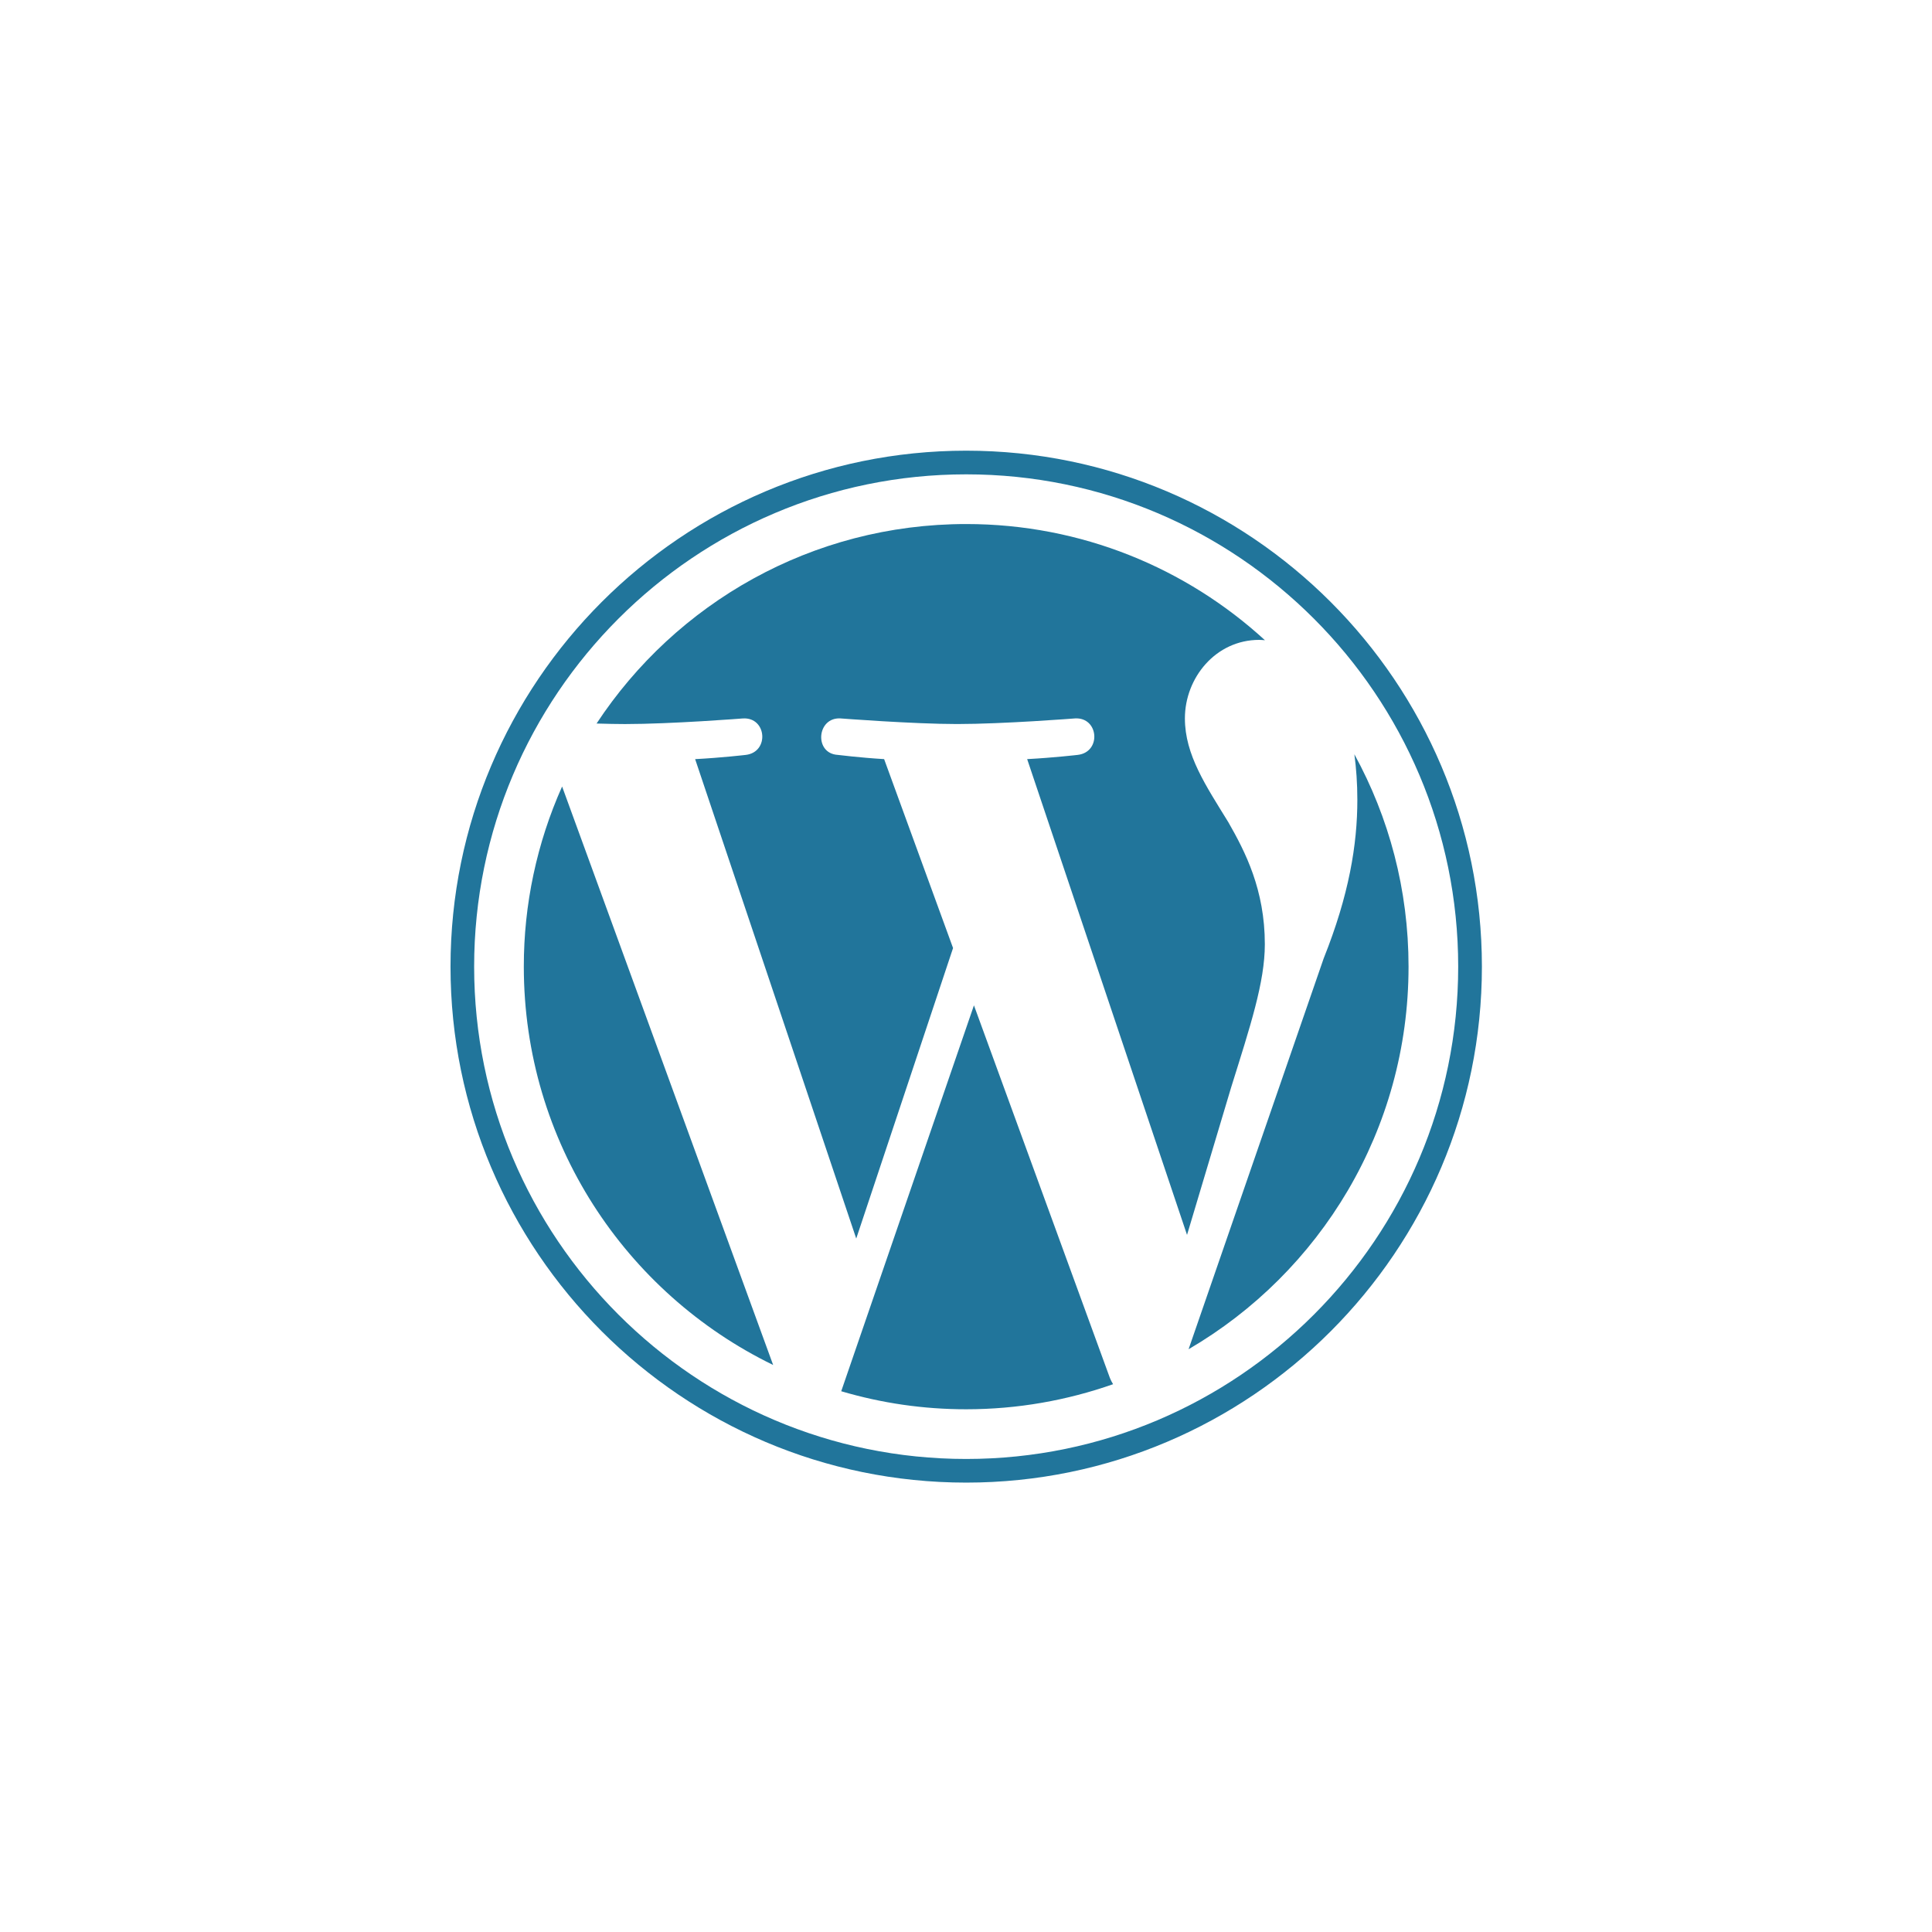 <svg xmlns="http://www.w3.org/2000/svg" xmlns:xlink="http://www.w3.org/1999/xlink" width="500" zoomAndPan="magnify" viewBox="0 0 375 375" height="500" preserveAspectRatio="xMidYMid meet" version="1.2"><g id="18eea55b92"><path style=" stroke:none;fill-rule:nonzero;fill:#21759b;fill-opacity:1;" d="M 101.672 187.621 C 101.672 221.629 121.422 251.016 150.066 264.941 L 109.105 152.66 C 106.648 158.16 104.797 163.855 103.543 169.746 C 102.289 175.641 101.668 181.598 101.672 187.621 Z M 245.504 183.289 C 245.504 172.668 241.691 165.316 238.422 159.594 C 234.07 152.516 229.988 146.523 229.988 139.445 C 229.988 131.551 235.977 124.199 244.41 124.199 C 244.789 124.199 245.152 124.246 245.523 124.266 C 230.246 110.262 209.891 101.715 187.539 101.715 C 157.539 101.715 131.148 117.113 115.793 140.438 C 117.809 140.496 119.707 140.539 121.32 140.539 C 130.301 140.539 144.203 139.449 144.203 139.449 C 148.832 139.176 149.379 145.98 144.754 146.527 C 144.754 146.527 140.102 147.074 134.926 147.348 L 166.195 240.402 L 184.988 184.016 L 171.609 147.344 C 166.984 147.07 162.605 146.523 162.605 146.523 C 157.977 146.254 158.52 139.172 163.148 139.445 C 163.148 139.445 177.328 140.535 185.766 140.535 C 194.746 140.535 208.648 139.445 208.648 139.445 C 213.281 139.172 213.824 145.977 209.199 146.523 C 209.199 146.523 204.539 147.07 199.371 147.344 L 230.402 239.695 L 238.965 211.059 C 242.68 199.176 245.504 190.641 245.504 183.289 Z M 245.504 183.289 "/><path style=" stroke:none;fill-rule:nonzero;fill:#21759b;fill-opacity:1;" d="M 189.043 195.137 L 163.281 270.039 C 171.199 272.375 179.285 273.539 187.539 273.539 C 197.535 273.539 207.125 271.809 216.051 268.672 C 215.812 268.293 215.609 267.898 215.441 267.488 Z M 262.883 146.402 C 263.25 149.141 263.461 152.078 263.461 155.238 C 263.461 163.957 261.832 173.758 256.93 186.012 L 230.703 261.883 C 256.23 246.988 273.398 219.32 273.398 187.625 C 273.402 172.688 269.59 158.641 262.883 146.402 Z M 262.883 146.402 "/><path style=" stroke:none;fill-rule:nonzero;fill:#21759b;fill-opacity:1;" d="M 187.539 87.477 C 132.348 87.477 87.445 132.402 87.445 187.621 C 87.445 242.848 132.348 287.773 187.539 287.773 C 242.727 287.773 287.637 242.848 287.637 187.621 C 287.633 132.402 242.727 87.477 187.539 87.477 Z M 187.539 283.184 C 134.879 283.184 92.031 240.312 92.031 187.621 C 92.031 134.934 134.875 92.07 187.539 92.07 C 240.195 92.07 283.035 134.934 283.035 187.621 C 283.035 240.312 240.195 283.184 187.539 283.184 Z M 187.539 283.184 "/></g></svg>